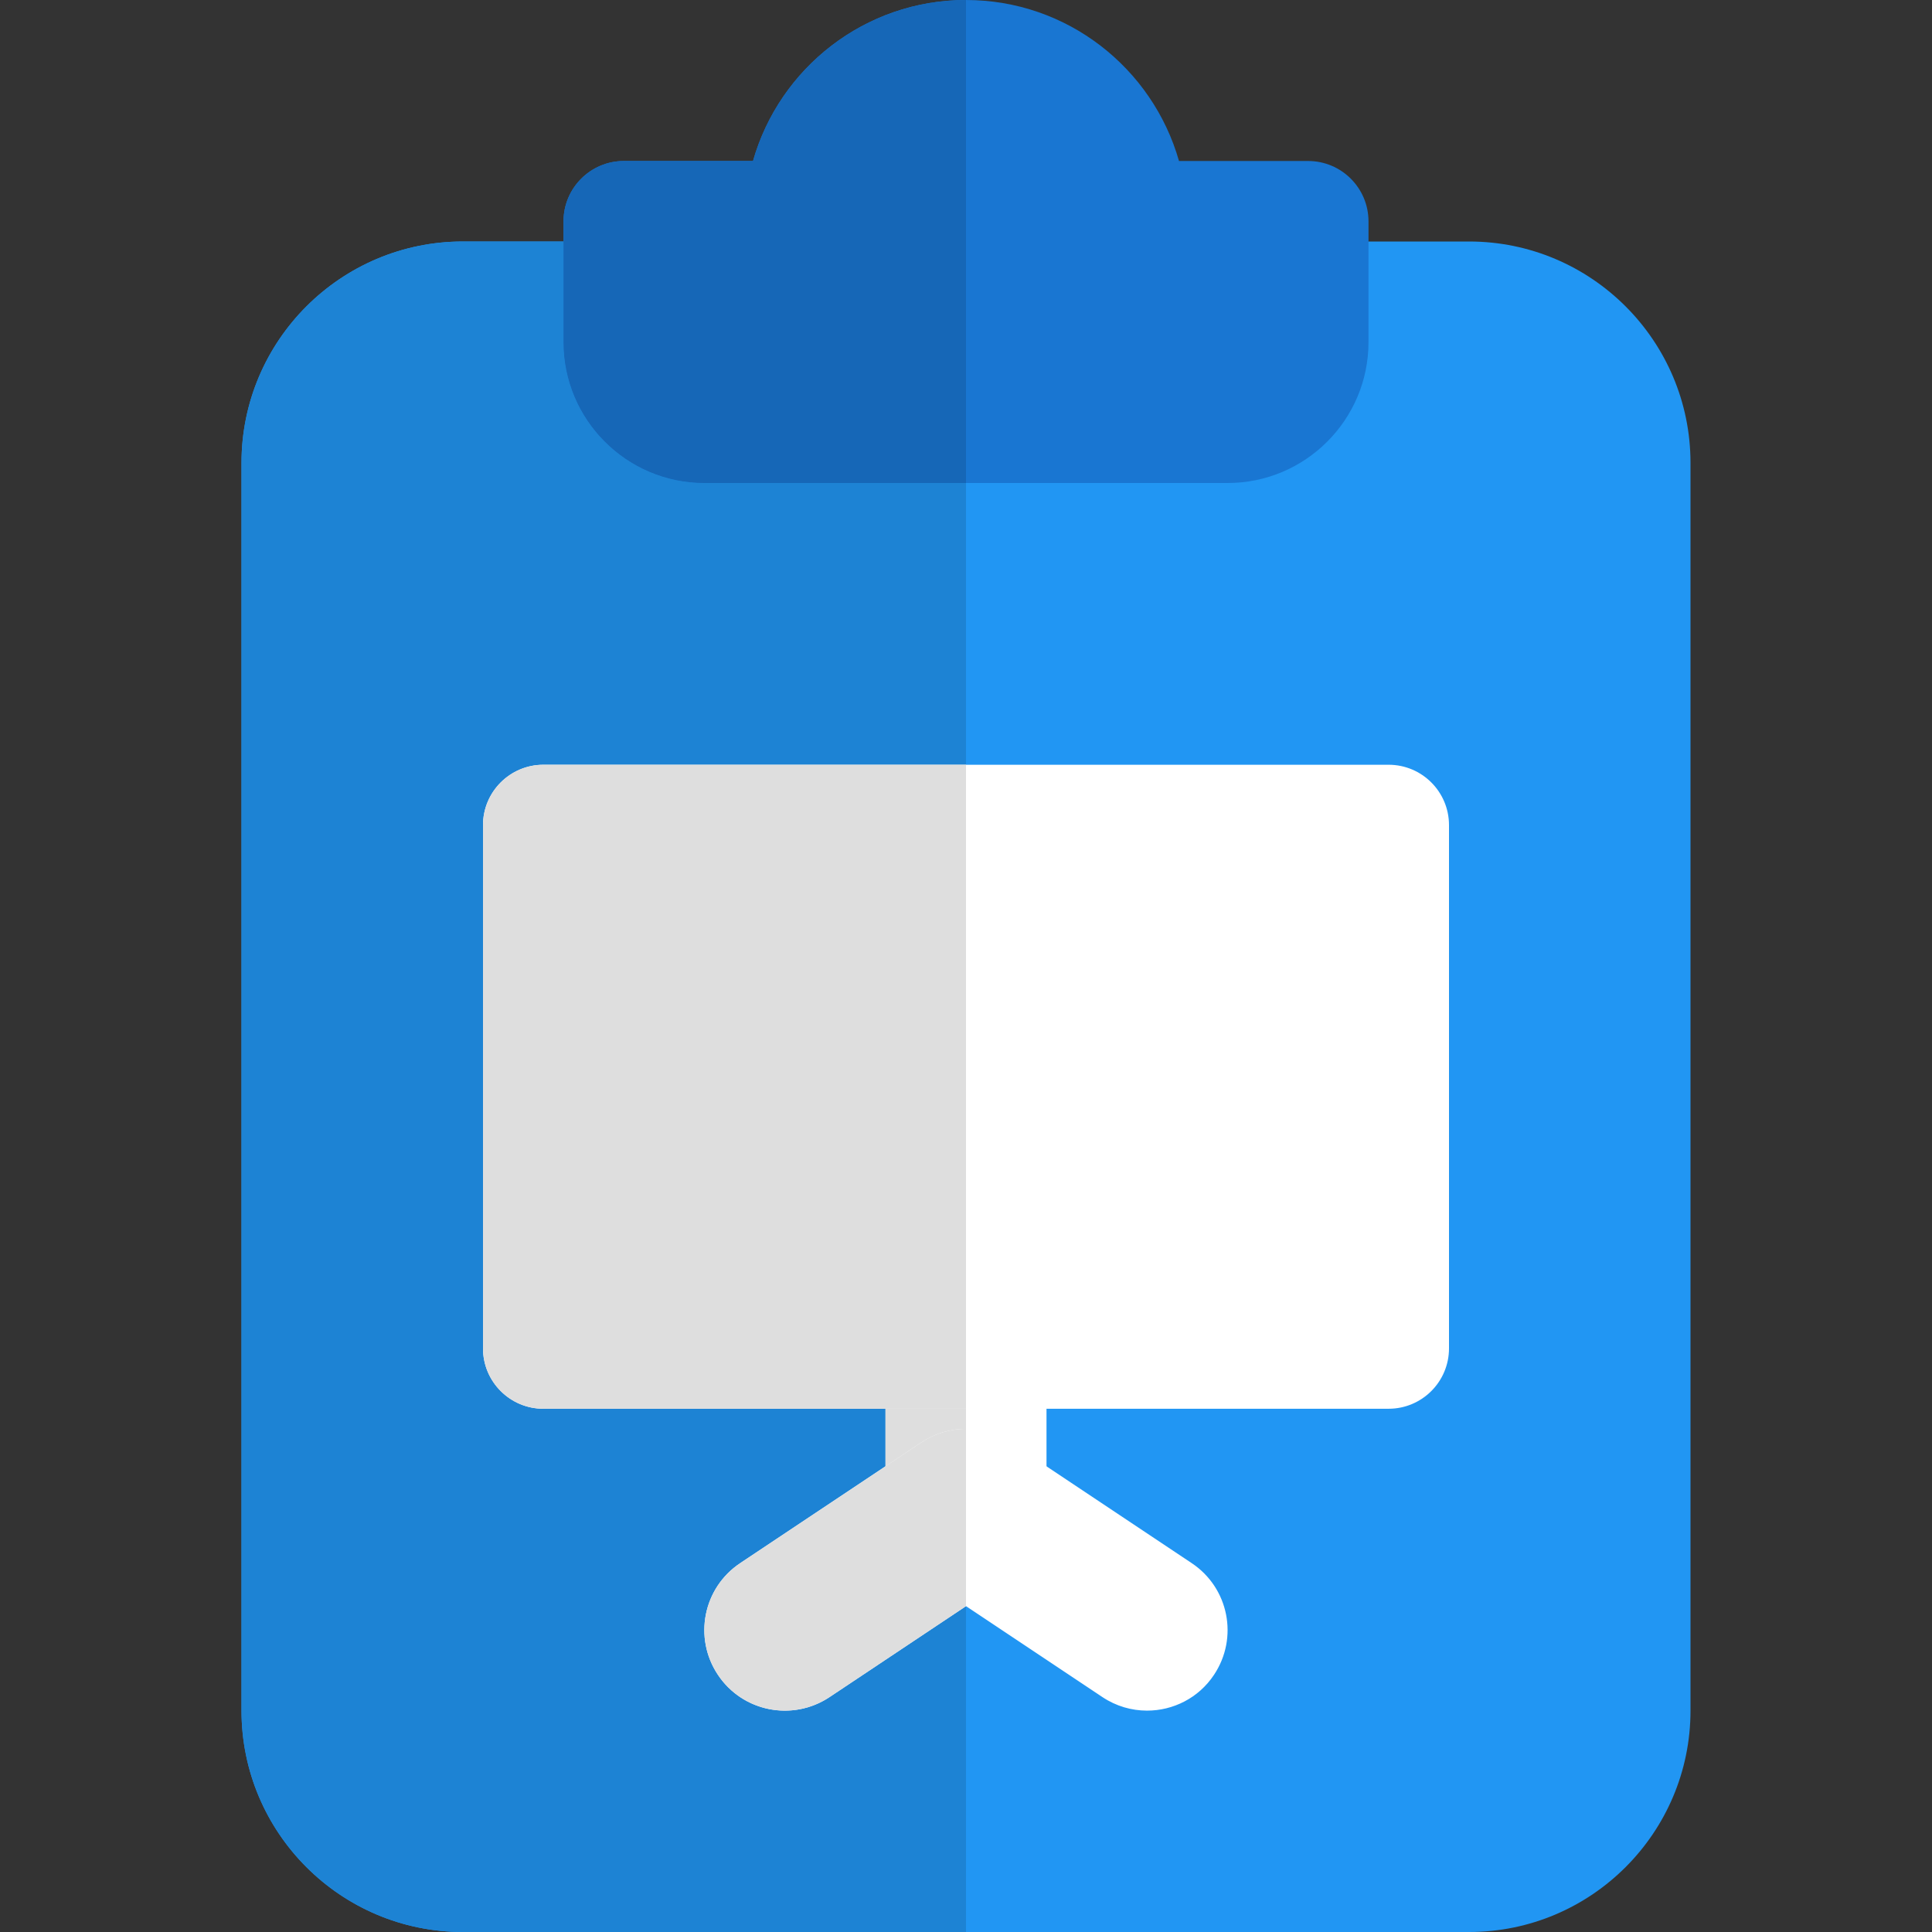 <svg id="color" enable-background="new 0 0 24 24" height="512" viewBox="0 0 24 24" width="512" xmlns="http://www.w3.org/2000/svg"><rect x="0" y="0" width="24" height="24" fill="#333333" stroke="none"/><path d="m18.25 24h-12.5c-1.517 0-2.75-1.233-2.75-2.75v-15.5c0-1.517 1.233-2.75 2.75-2.75h12.5c1.517 0 2.75 1.233 2.75 2.75v15.5c0 1.517-1.233 2.75-2.75 2.75z" fill="#2196f3"/><path d="m15.25 6h-6.5c-.965 0-1.75-.785-1.75-1.75v-1.5c0-.414.336-.75.75-.75h1.604c.328-1.153 1.389-2 2.646-2s2.318.847 2.646 2h1.604c.414 0 .75.336.75.75v1.5c0 .965-.785 1.75-1.75 1.75z" fill="#1976d2"/><path d="m7 3h-1.25c-1.517 0-2.75 1.233-2.75 2.75v15.5c0 1.517 1.233 2.75 2.75 2.75h6.25v-18h-3.25c-.965 0-1.75-.785-1.75-1.75z" fill="#1d83d4"/><path d="m12 0c-1.257 0-2.318.847-2.646 2h-1.604c-.414 0-.75.336-.75.75v.25 1.25c0 .965.785 1.75 1.75 1.75h3.25z" fill="#1667b7"/><g fill="#fff"><path d="m12 19.75c-.553 0-1-.448-1-1v-2c0-.552.447-1 1-1s1 .448 1 1v2c0 .552-.447 1-1 1z"/><path d="m14.249 21.25c-.19 0-.383-.054-.554-.168l-1.695-1.13-1.695 1.13c-.461.307-1.082.182-1.387-.277-.307-.46-.183-1.081.277-1.387l2.25-1.5c.336-.224.773-.224 1.109 0l2.25 1.5c.46.306.584.927.277 1.387-.191.289-.509.445-.832.445z"/><path d="m17.25 17.5h-10.5c-.414 0-.75-.336-.75-.75v-6.5c0-.414.336-.75.75-.75h10.5c.414 0 .75.336.75.75v6.5c0 .414-.336.75-.75.75z"/></g><path d="m12 17.5h-1v.715l.445-.297c.168-.112.361-.168.555-.168z" fill="#dedede"/><path d="m12 17.75c-.193 0-.387.056-.555.168l-.445.297-1.805 1.203c-.46.306-.584.927-.277 1.387.192.289.509.445.832.445.191 0 .384-.054.554-.168l1.696-1.13z" fill="#dedede"/><path d="m12 9.5h-5.25c-.414 0-.75.336-.75.75v6.5c0 .414.336.75.75.75h4.25 1z" fill="#dedede"/></svg>